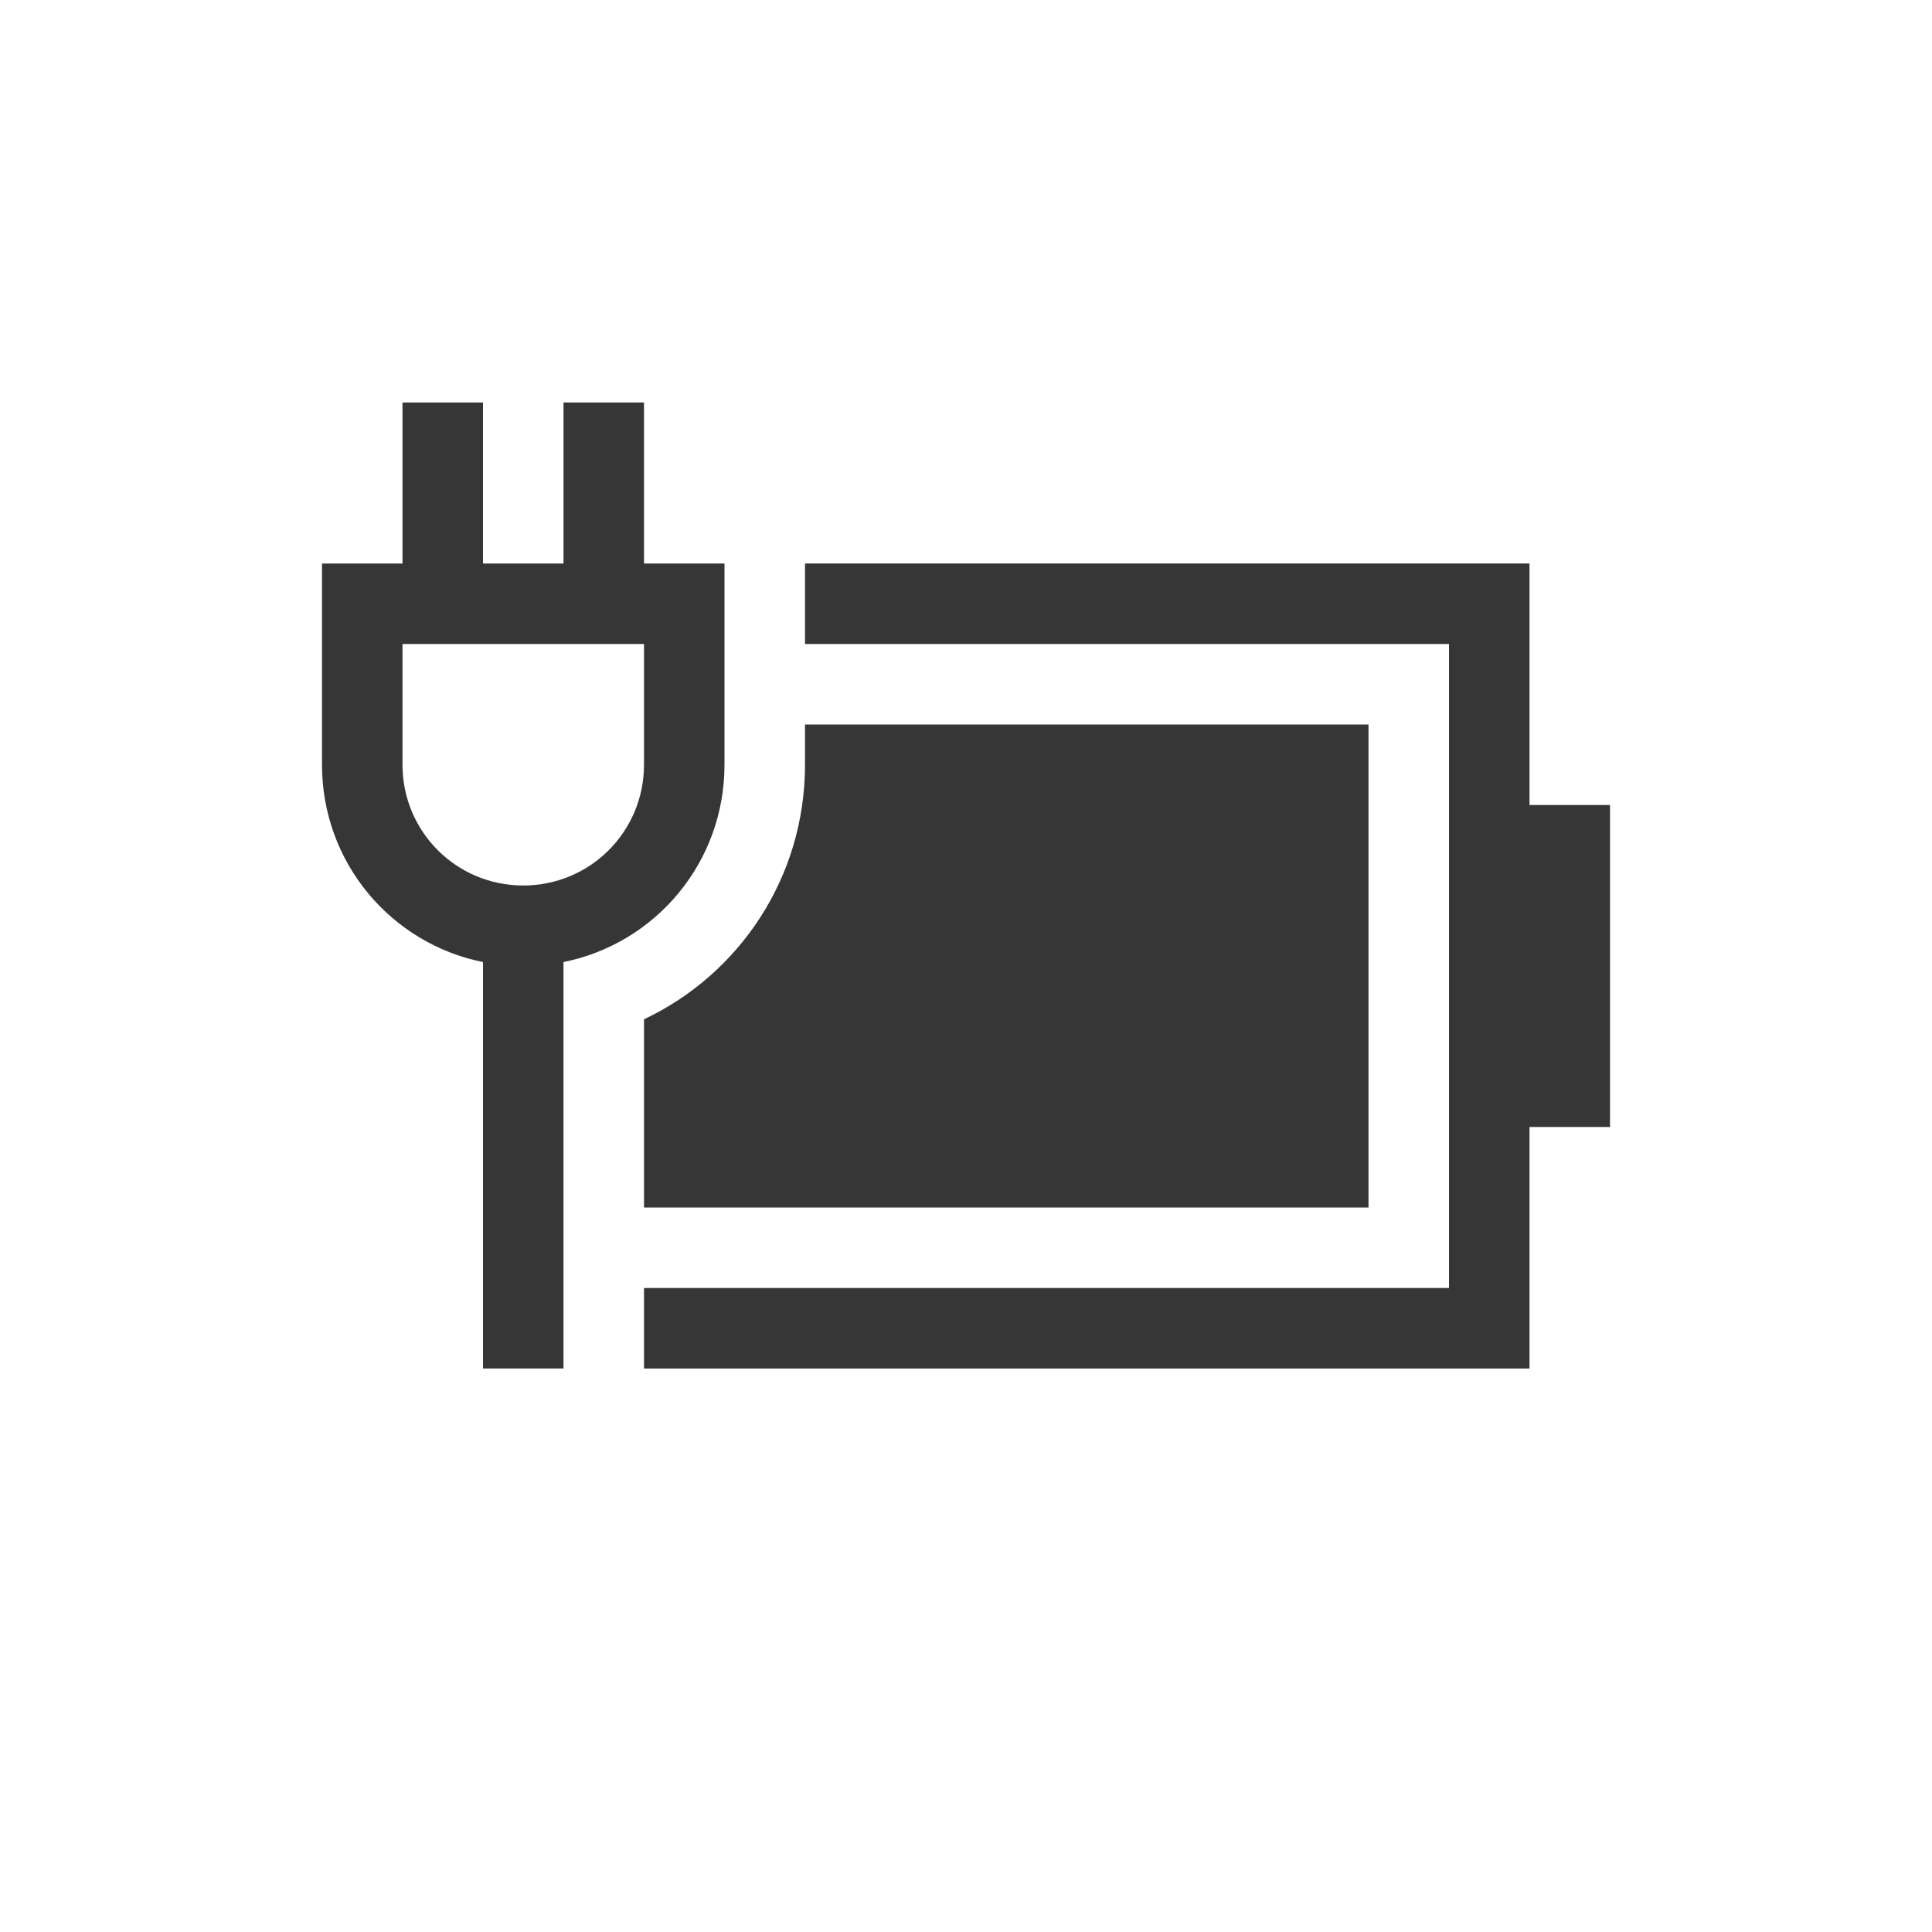 <?xml version="1.0" encoding="UTF-8" standalone="no"?>
<!-- Created with Inkscape (http://www.inkscape.org/) -->

<svg
   width="24"
   height="24"
   viewBox="0 0 24 24"
   version="1.1"
   id="svg1"
   inkscape:version="1.3.2 (091e20ef0f, 2023-11-25, custom)"
   sodipodi:docname="battery-100-charged.svg"
   xmlns:inkscape="http://www.inkscape.org/namespaces/inkscape"
   xmlns:sodipodi="http://sodipodi.sourceforge.net/DTD/sodipodi-0.dtd"
   xmlns="http://www.w3.org/2000/svg"
   xmlns:svg="http://www.w3.org/2000/svg">
  <sodipodi:namedview
     id="namedview1"
     pagecolor="#ffffff"
     bordercolor="#000000"
     borderopacity="0.25"
     inkscape:showpageshadow="2"
     inkscape:pageopacity="0.0"
     inkscape:pagecheckerboard="0"
     inkscape:deskcolor="#d1d1d1"
     inkscape:document-units="px"
     inkscape:zoom="34.166667"
     inkscape:cx="11.985366"
     inkscape:cy="12"
     inkscape:window-width="1920"
     inkscape:window-height="1017"
     inkscape:window-x="0"
     inkscape:window-y="0"
     inkscape:window-maximized="1"
     inkscape:current-layer="svg1" />
  <defs
     id="defs1">
    <style
       id="current-color-scheme"
       type="text/css">
   .ColorScheme-Text { color:#363636; } .ColorScheme-Highlight { color:#4285f4; } .ColorScheme-NeutralText { color:#ff9800; } .ColorScheme-PositiveText { color:#4caf50; } .ColorScheme-NegativeText { color:#f44336; }
   </style>
  </defs>
  <path
     id="path1"
     style="fill:currentColor;stroke-width:2"
     class="ColorScheme-Text"
     d="m 10,7 v 1 h 8 v 8 H 8 v 1 h 11 v -3 h 1 V 10 H 19 V 7 Z" />
  <path
     id="path2"
     style="fill:currentColor;stroke-width:2"
     class="ColorScheme-Text"
     d="m 10,9 v 0.5 c 0,1.401 -0.816,2.603 -2,3.162 V 15 h 9 V 9 Z" />
  <path
     id="rect1"
     style="fill:currentColor;stroke-width:2"
     class="ColorScheme-Text"
     d="M 5,5 V 7 H 4 v 2.5 c 0,1.214 0.856,2.221 2,2.451 V 17 H 7 V 11.951 C 8.144,11.721 9,10.714 9,9.5 V 7 H 8 V 5 H 7 V 7 H 6 V 5 Z M 5,8 H 8 V 9.5 C 8,10.331 7.331,11 6.5,11 5.669,11 5,10.331 5,9.5 Z" />
</svg>
